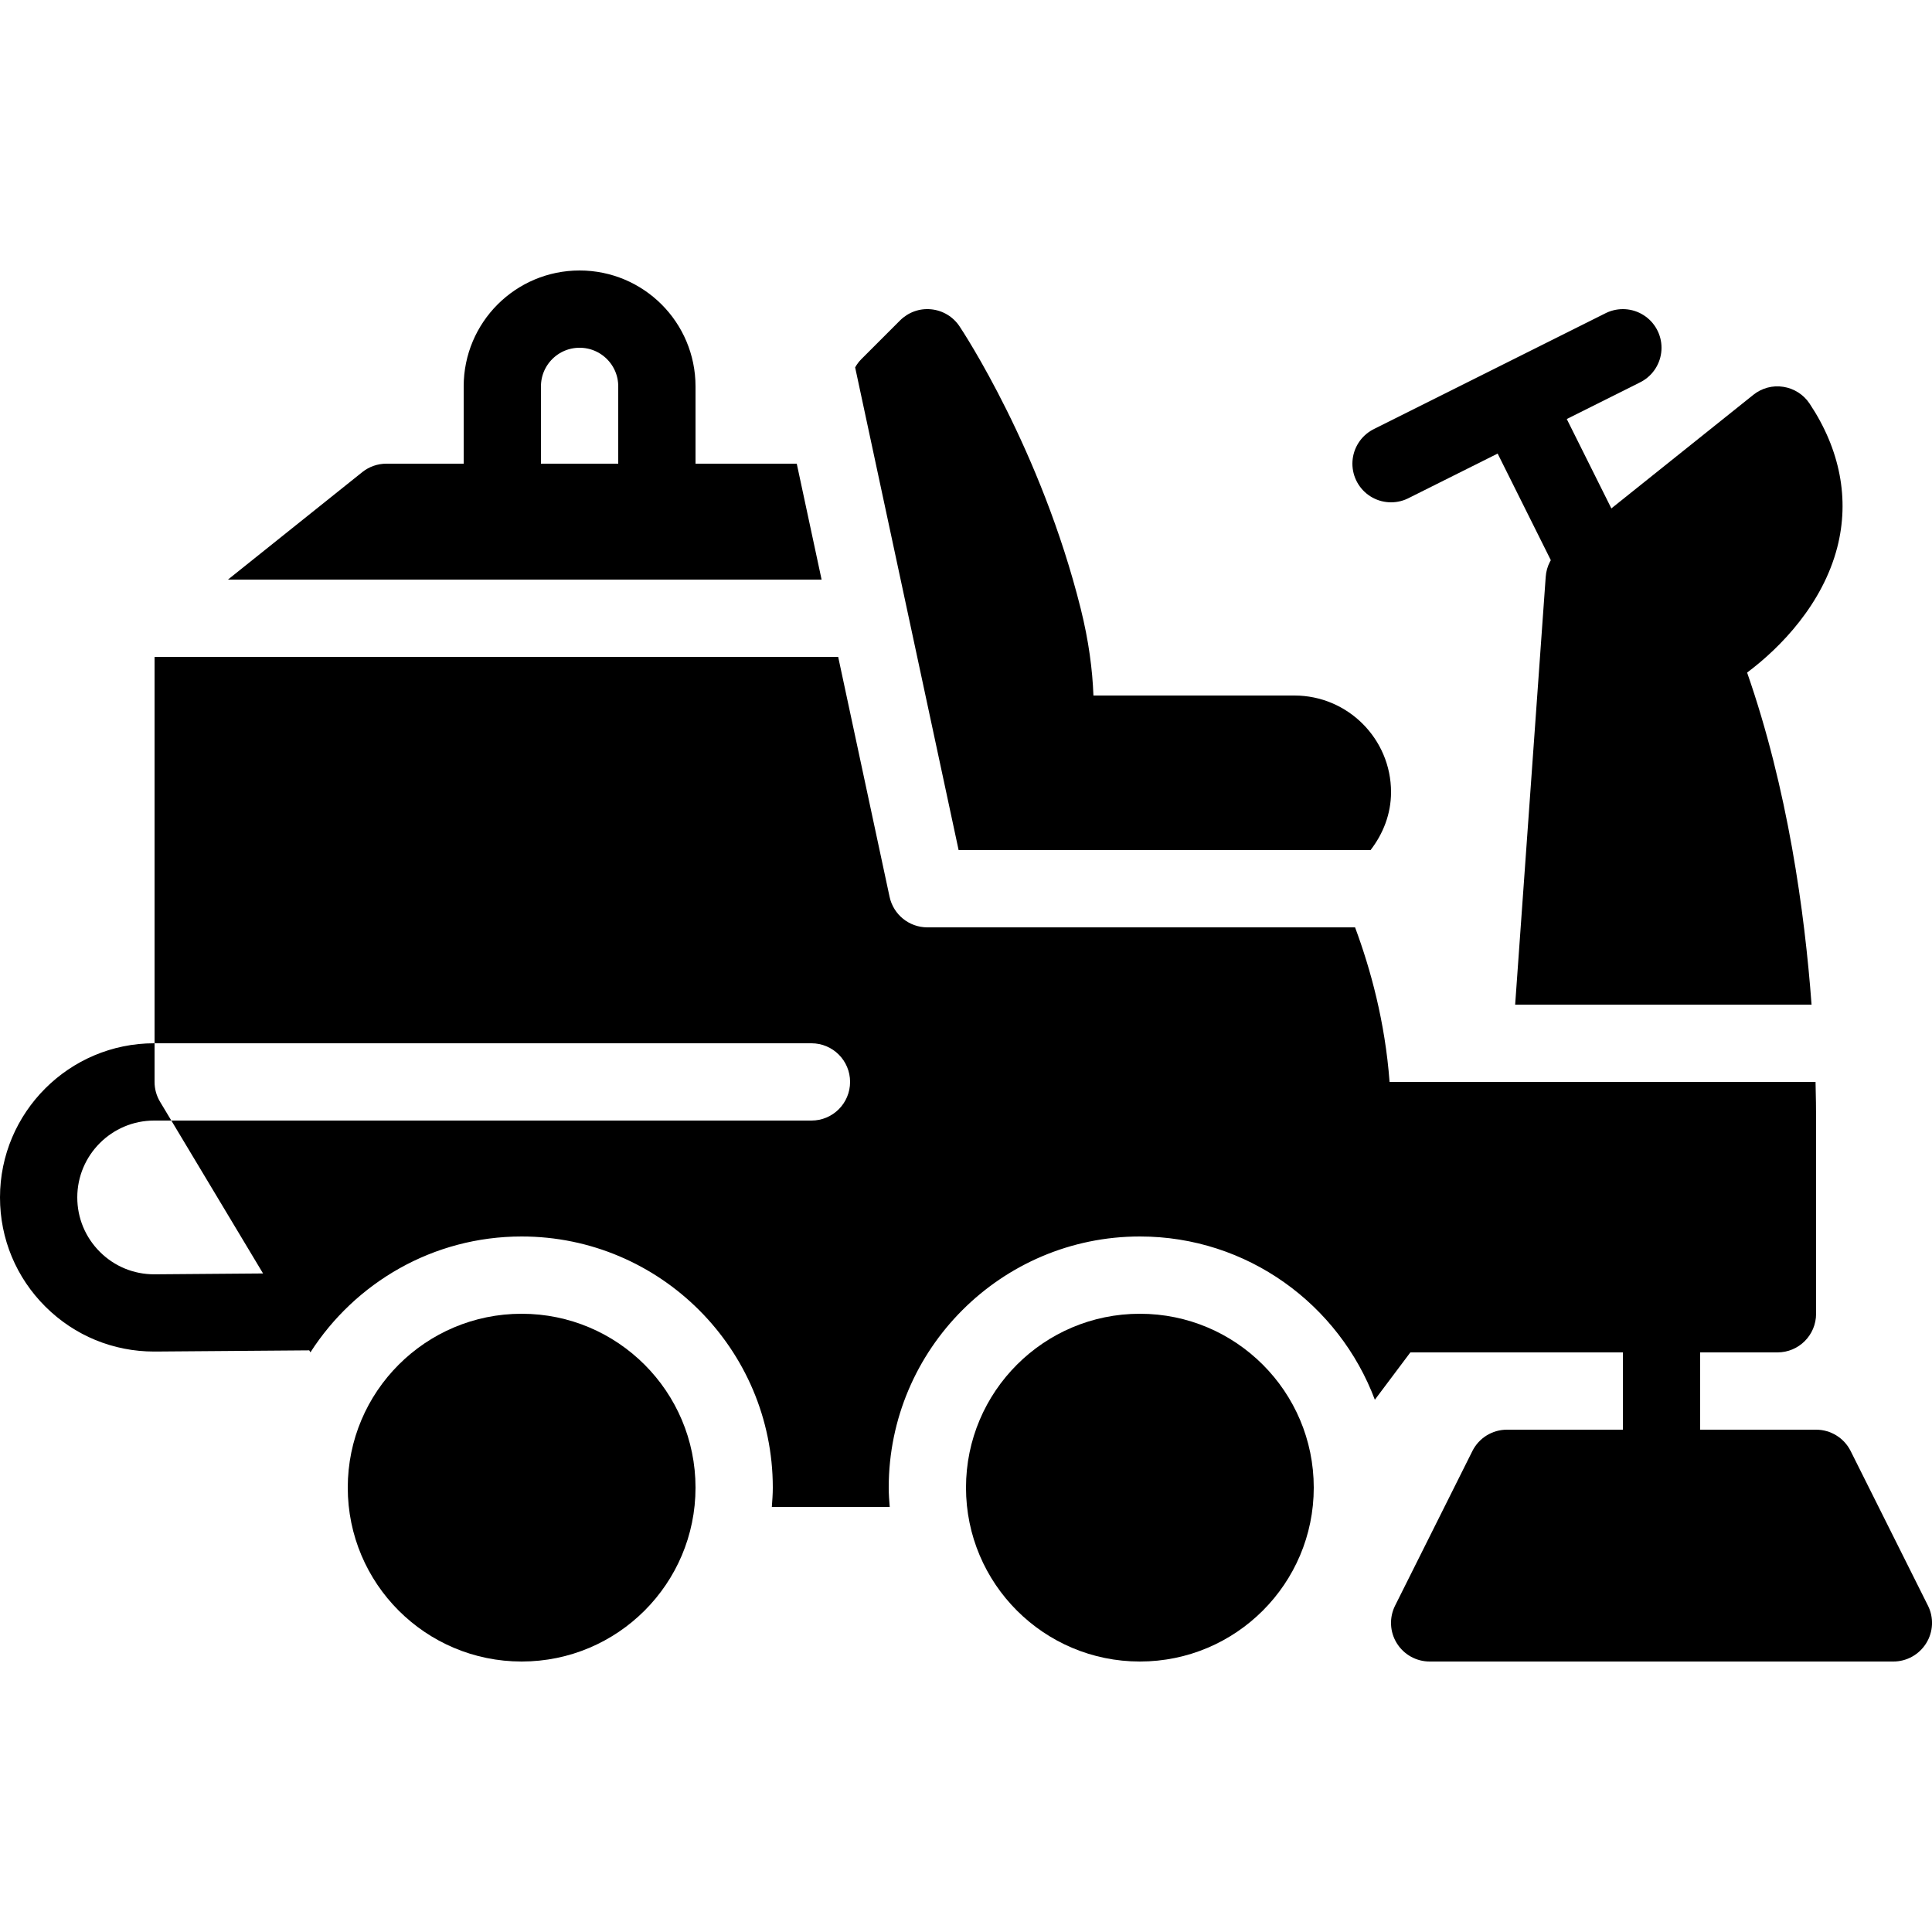 <?xml version="1.0" encoding="iso-8859-1"?>
<!-- Generator: Adobe Illustrator 26.4.1, SVG Export Plug-In . SVG Version: 6.00 Build 0)  -->
<svg version="1.1" baseProfile="basic" id="Layer_1"
	 xmlns="http://www.w3.org/2000/svg" xmlns:xlink="http://www.w3.org/1999/xlink" x="0px" y="0px" viewBox="0 0 50 50"
	 xml:space="preserve">
<line style="fill:none;stroke:#000000;stroke-width:2;stroke-linecap:round;stroke-linejoin:round;stroke-miterlimit:10;" x1="42" y1="9" x2="36" y2="12"/>
<line style="fill:none;stroke:#000000;stroke-width:2;stroke-linecap:round;stroke-linejoin:round;stroke-miterlimit:10;" x1="43" y1="18" x2="39.277" y2="10.537"/>
<path style="fill:none;stroke:#000000;stroke-width:2;stroke-linecap:round;stroke-linejoin:round;stroke-miterlimit:10;" d="M15,8
	L15,8c-1.105,0-2,0.895-2,2v3h4v-3C17,8.895,16.105,8,15,8z"/>
<path d="M49.895,41.553l-2-4C47.725,37.214,47.379,37,47,37h-3v-2c0-0.553-0.447-1-1-1s-1,0.447-1,1v2h-3
	c-0.379,0-0.725,0.214-0.895,0.553l-2,4c-0.155,0.31-0.139,0.678,0.044,0.973S36.653,43,37,43h12c0.347,0,0.668-0.18,0.851-0.475
	S50.05,41.862,49.895,41.553z"/>
<g>
	<path d="M35.47,22c0.323-0.419,0.53-0.93,0.53-1.5c0-1.378-1.121-2.5-2.5-2.5h-5.202c-0.025-0.67-0.121-1.412-0.328-2.243
		c-1.029-4.121-3.052-7.184-3.138-7.312c-0.166-0.25-0.436-0.411-0.733-0.44c-0.302-0.031-0.594,0.077-0.806,0.288l-1,1
		c-0.065,0.065-0.118,0.137-0.162,0.215L24.809,22H35.47z"/>
	<path d="M46.883,26c-0.178-2.4-0.616-5.578-1.668-8.594c0.873-0.652,1.954-1.775,2.333-3.239c0.322-1.248,0.075-2.535-0.716-3.722
		c-0.155-0.233-0.401-0.391-0.679-0.434c-0.276-0.045-0.56,0.032-0.778,0.208l-5,4c-0.218,0.174-0.353,0.431-0.372,0.709L39.212,26
		H46.883z"/>
	<path d="M39.069,28H36h-0.038c-0.117-1.555-0.491-2.919-0.893-4H24c-0.472,0-0.879-0.33-0.978-0.791L21.692,17H4v10h17
		c0.553,0,1,0.447,1,1s-0.447,1-1,1H4.434l2.374,3.957l-2.804,0.022c-0.005,0-0.01,0-0.015,0c-0.528,0-1.026-0.205-1.401-0.578
		C2.209,32.024,2,31.523,2,30.989C2,29.893,2.893,29,3.989,29h0.445l-0.291-0.485C4.049,28.359,4,28.182,4,28v-1H3.989
		C1.79,27,0,28.79,0,30.989c0,1.071,0.419,2.076,1.179,2.831c0.753,0.747,1.75,1.158,2.811,1.158c0.01,0,0.02,0,0.029,0l3.984-0.031
		l0.031,0.051C9.19,33.198,11.206,32,13.5,32c3.584,0,6.5,2.916,6.5,6.5c0,0.169-0.013,0.334-0.025,0.5h3.051
		C23.013,38.834,23,38.669,23,38.5c0-3.584,2.916-6.5,6.5-6.5c2.783,0,5.156,1.761,6.081,4.225L36.5,35H46c0.553,0,1-0.447,1-1v-5
		c0-0.278-0.004-0.617-0.014-1H39.069z"/>
	<path d="M20.62,12H10c-0.228,0-0.447,0.077-0.625,0.219L5.899,15h15.364L20.62,12z"/>
</g>
<g>
	<circle cx="13.5" cy="38.5" r="4.5"/>
	<circle cx="29.5" cy="38.5" r="4.5"/>
</g>
</svg>